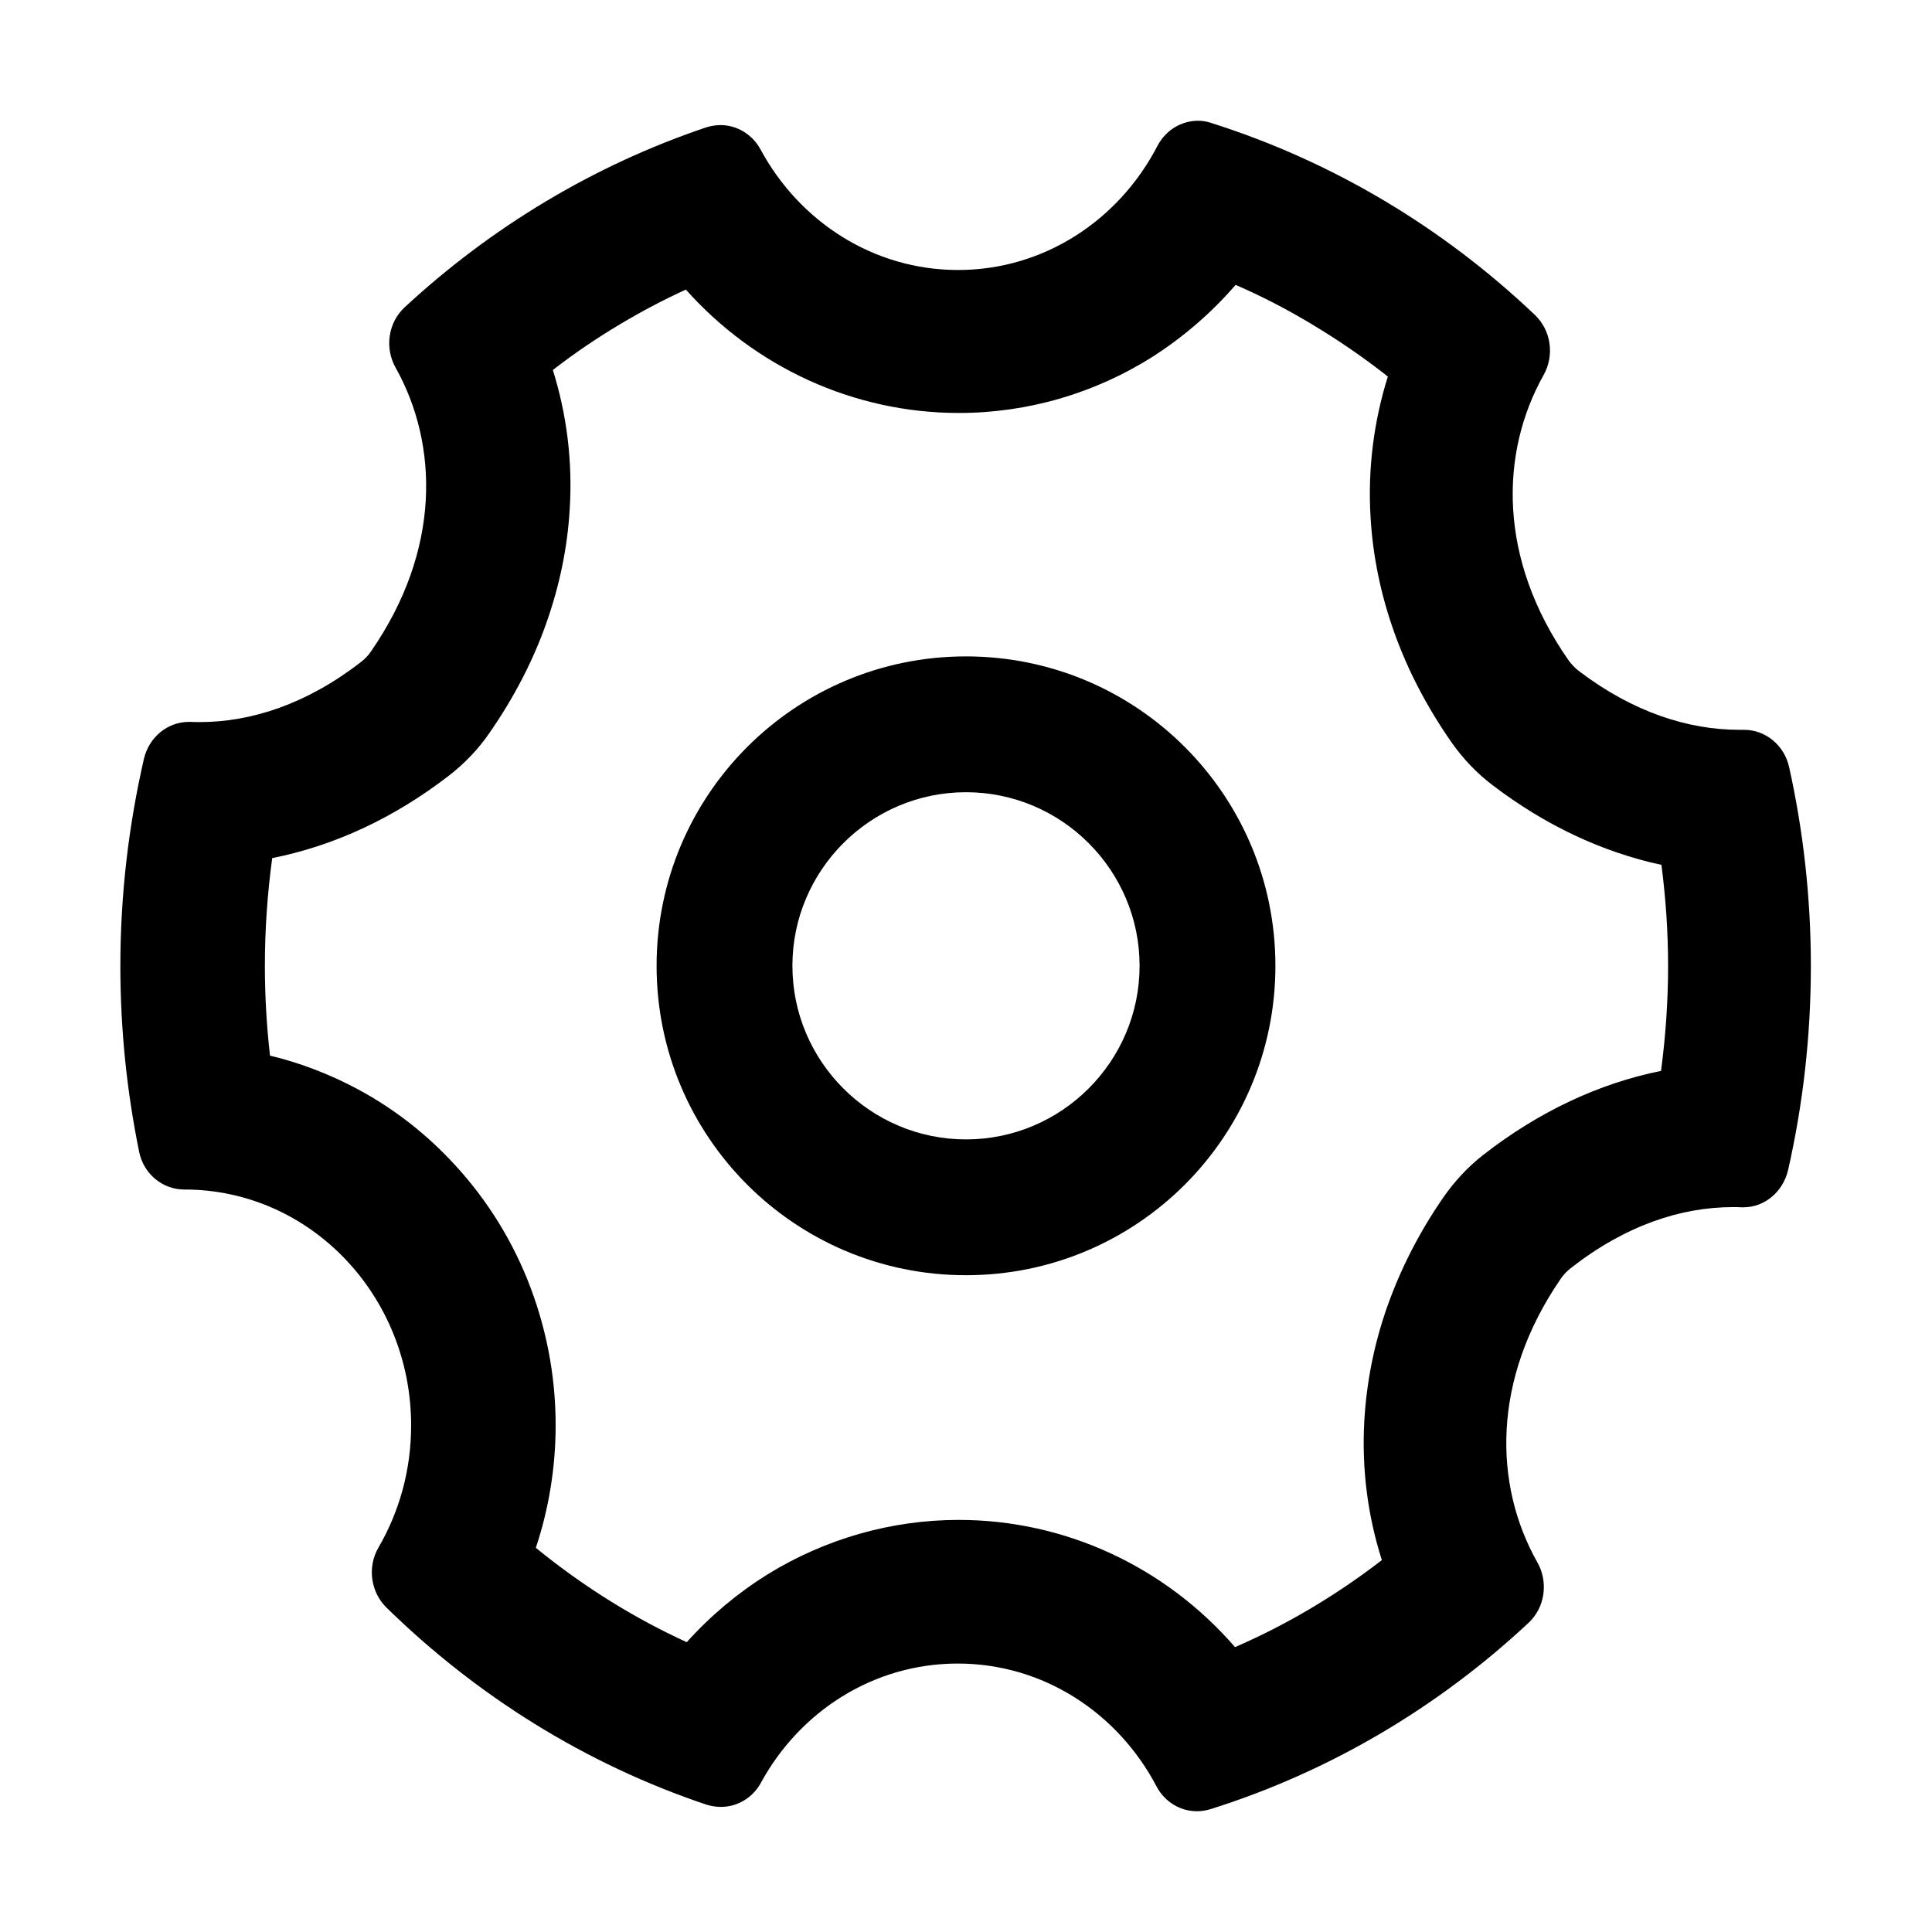 <?xml version="1.0" encoding="UTF-8"?>
<svg width="20px" height="20px" viewBox="0 0 20 20" version="1.1" xmlns="http://www.w3.org/2000/svg" xmlns:xlink="http://www.w3.org/1999/xlink">
    <title>侧导航_系统管理</title>
    <g id="Page-1" stroke="none" stroke-width="1" fill-rule="evenodd">
        <g id="A-01-导航和框架" transform="translate(-339, -302)"  fill-rule="nonzero">
            <g id="左侧导航栏收起" transform="translate(325, 48)">
                <g id="Group-3" transform="translate(0, 240)">
                    <g id="侧导航_系统管理" transform="translate(14, 14)">
                        <rect id="矩形" opacity="0" x="0" y="0" width="20" height="20"></rect>
                        <path d="M12.791,2.949 C13.061,3.066 13.322,3.201 13.576,3.354 C13.85,3.518 14.115,3.699 14.367,3.898 C14.221,4.363 14.158,4.855 14.188,5.354 C14.211,5.754 14.293,6.154 14.432,6.543 C14.572,6.938 14.773,7.322 15.027,7.686 C15.146,7.855 15.289,8.006 15.455,8.131 C15.998,8.545 16.59,8.822 17.199,8.953 C17.244,9.299 17.268,9.65 17.268,10 C17.268,10.365 17.242,10.729 17.195,11.086 C16.551,11.215 15.926,11.51 15.355,11.955 C15.197,12.078 15.059,12.227 14.943,12.393 C14.693,12.754 14.498,13.137 14.359,13.531 C14.223,13.918 14.145,14.316 14.123,14.715 C14.096,15.205 14.158,15.691 14.305,16.15 C14.062,16.338 13.807,16.51 13.545,16.664 C13.299,16.809 13.045,16.938 12.785,17.051 C12.068,16.223 11.033,15.734 9.924,15.734 C9.227,15.734 8.543,15.93 7.947,16.297 C7.637,16.49 7.354,16.727 7.109,17 C6.842,16.877 6.582,16.738 6.33,16.582 C6.059,16.414 5.797,16.227 5.547,16.023 C5.682,15.617 5.752,15.188 5.752,14.754 C5.752,14.232 5.652,13.725 5.459,13.244 C5.27,12.777 4.998,12.359 4.652,11.998 C4.303,11.633 3.893,11.346 3.436,11.145 C3.227,11.053 3.014,10.98 2.795,10.928 C2.76,10.619 2.742,10.309 2.742,9.996 C2.742,9.623 2.768,9.25 2.818,8.883 C3.459,8.756 4.082,8.467 4.65,8.027 C4.811,7.902 4.951,7.756 5.068,7.586 C5.318,7.225 5.518,6.842 5.656,6.449 C5.793,6.062 5.875,5.664 5.898,5.266 C5.928,4.775 5.867,4.289 5.723,3.83 C5.945,3.658 6.178,3.5 6.418,3.357 C6.639,3.225 6.865,3.105 7.1,2.998 C7.816,3.801 8.838,4.275 9.926,4.275 C10.639,4.275 11.336,4.072 11.939,3.688 C12.254,3.486 12.543,3.236 12.791,2.949 M12.402,1.25 C12.23,1.25 12.068,1.346 11.982,1.51 C11.586,2.275 10.811,2.795 9.918,2.795 C9.041,2.795 8.275,2.293 7.873,1.547 C7.787,1.389 7.627,1.295 7.459,1.295 C7.41,1.295 7.361,1.303 7.312,1.318 C6.145,1.711 5.084,2.352 4.188,3.182 C4.018,3.34 3.98,3.602 4.096,3.807 C4.543,4.607 4.564,5.699 3.84,6.744 C3.811,6.787 3.775,6.824 3.734,6.855 C3.174,7.289 2.6,7.475 2.068,7.475 C2.037,7.475 2.006,7.475 1.975,7.473 L1.955,7.473 C1.734,7.473 1.543,7.631 1.49,7.855 C1.332,8.543 1.246,9.262 1.246,10 C1.246,10.66 1.314,11.305 1.441,11.926 C1.488,12.154 1.684,12.314 1.908,12.314 L1.912,12.314 C3.207,12.314 4.256,13.408 4.256,14.756 C4.256,15.219 4.133,15.65 3.918,16.02 C3.801,16.221 3.836,16.479 4,16.641 C4.936,17.557 6.062,18.262 7.314,18.682 C7.363,18.697 7.412,18.705 7.463,18.705 C7.631,18.705 7.791,18.613 7.877,18.455 C8.279,17.717 9.041,17.221 9.914,17.221 C10.803,17.221 11.574,17.734 11.973,18.494 C12.059,18.656 12.221,18.75 12.391,18.75 C12.438,18.75 12.484,18.742 12.529,18.729 C13.766,18.34 14.887,17.674 15.824,16.799 C15.994,16.641 16.031,16.377 15.914,16.172 C15.463,15.373 15.438,14.281 16.158,13.236 C16.188,13.193 16.223,13.156 16.264,13.125 C16.828,12.684 17.404,12.496 17.938,12.496 C17.969,12.496 17.998,12.496 18.029,12.498 L18.047,12.498 C18.268,12.498 18.457,12.338 18.51,12.113 C18.664,11.436 18.746,10.727 18.746,10 C18.746,9.293 18.668,8.604 18.521,7.941 C18.471,7.715 18.277,7.555 18.055,7.555 L18.004,7.555 C17.475,7.555 16.904,7.371 16.348,6.949 C16.307,6.918 16.27,6.879 16.238,6.836 C15.504,5.785 15.527,4.688 15.979,3.883 C16.094,3.678 16.057,3.42 15.889,3.26 C14.939,2.357 13.799,1.672 12.539,1.273 C12.496,1.258 12.449,1.25 12.402,1.25 L12.402,1.25 Z M10,8.201 C10.99,8.201 11.797,9.008 11.797,9.998 C11.797,10.988 10.99,11.795 10,11.795 C9.01,11.795 8.203,10.988 8.203,9.998 C8.203,9.008 9.01,8.201 10,8.201 M10,6.795 C8.23,6.795 6.797,8.229 6.797,9.998 C6.797,11.768 8.23,13.201 10,13.201 C11.77,13.201 13.203,11.768 13.203,9.998 C13.203,8.229 11.77,6.795 10,6.795 Z" id="形状"></path>
                    </g>
                </g>
            </g>
        </g>
    </g>
</svg>